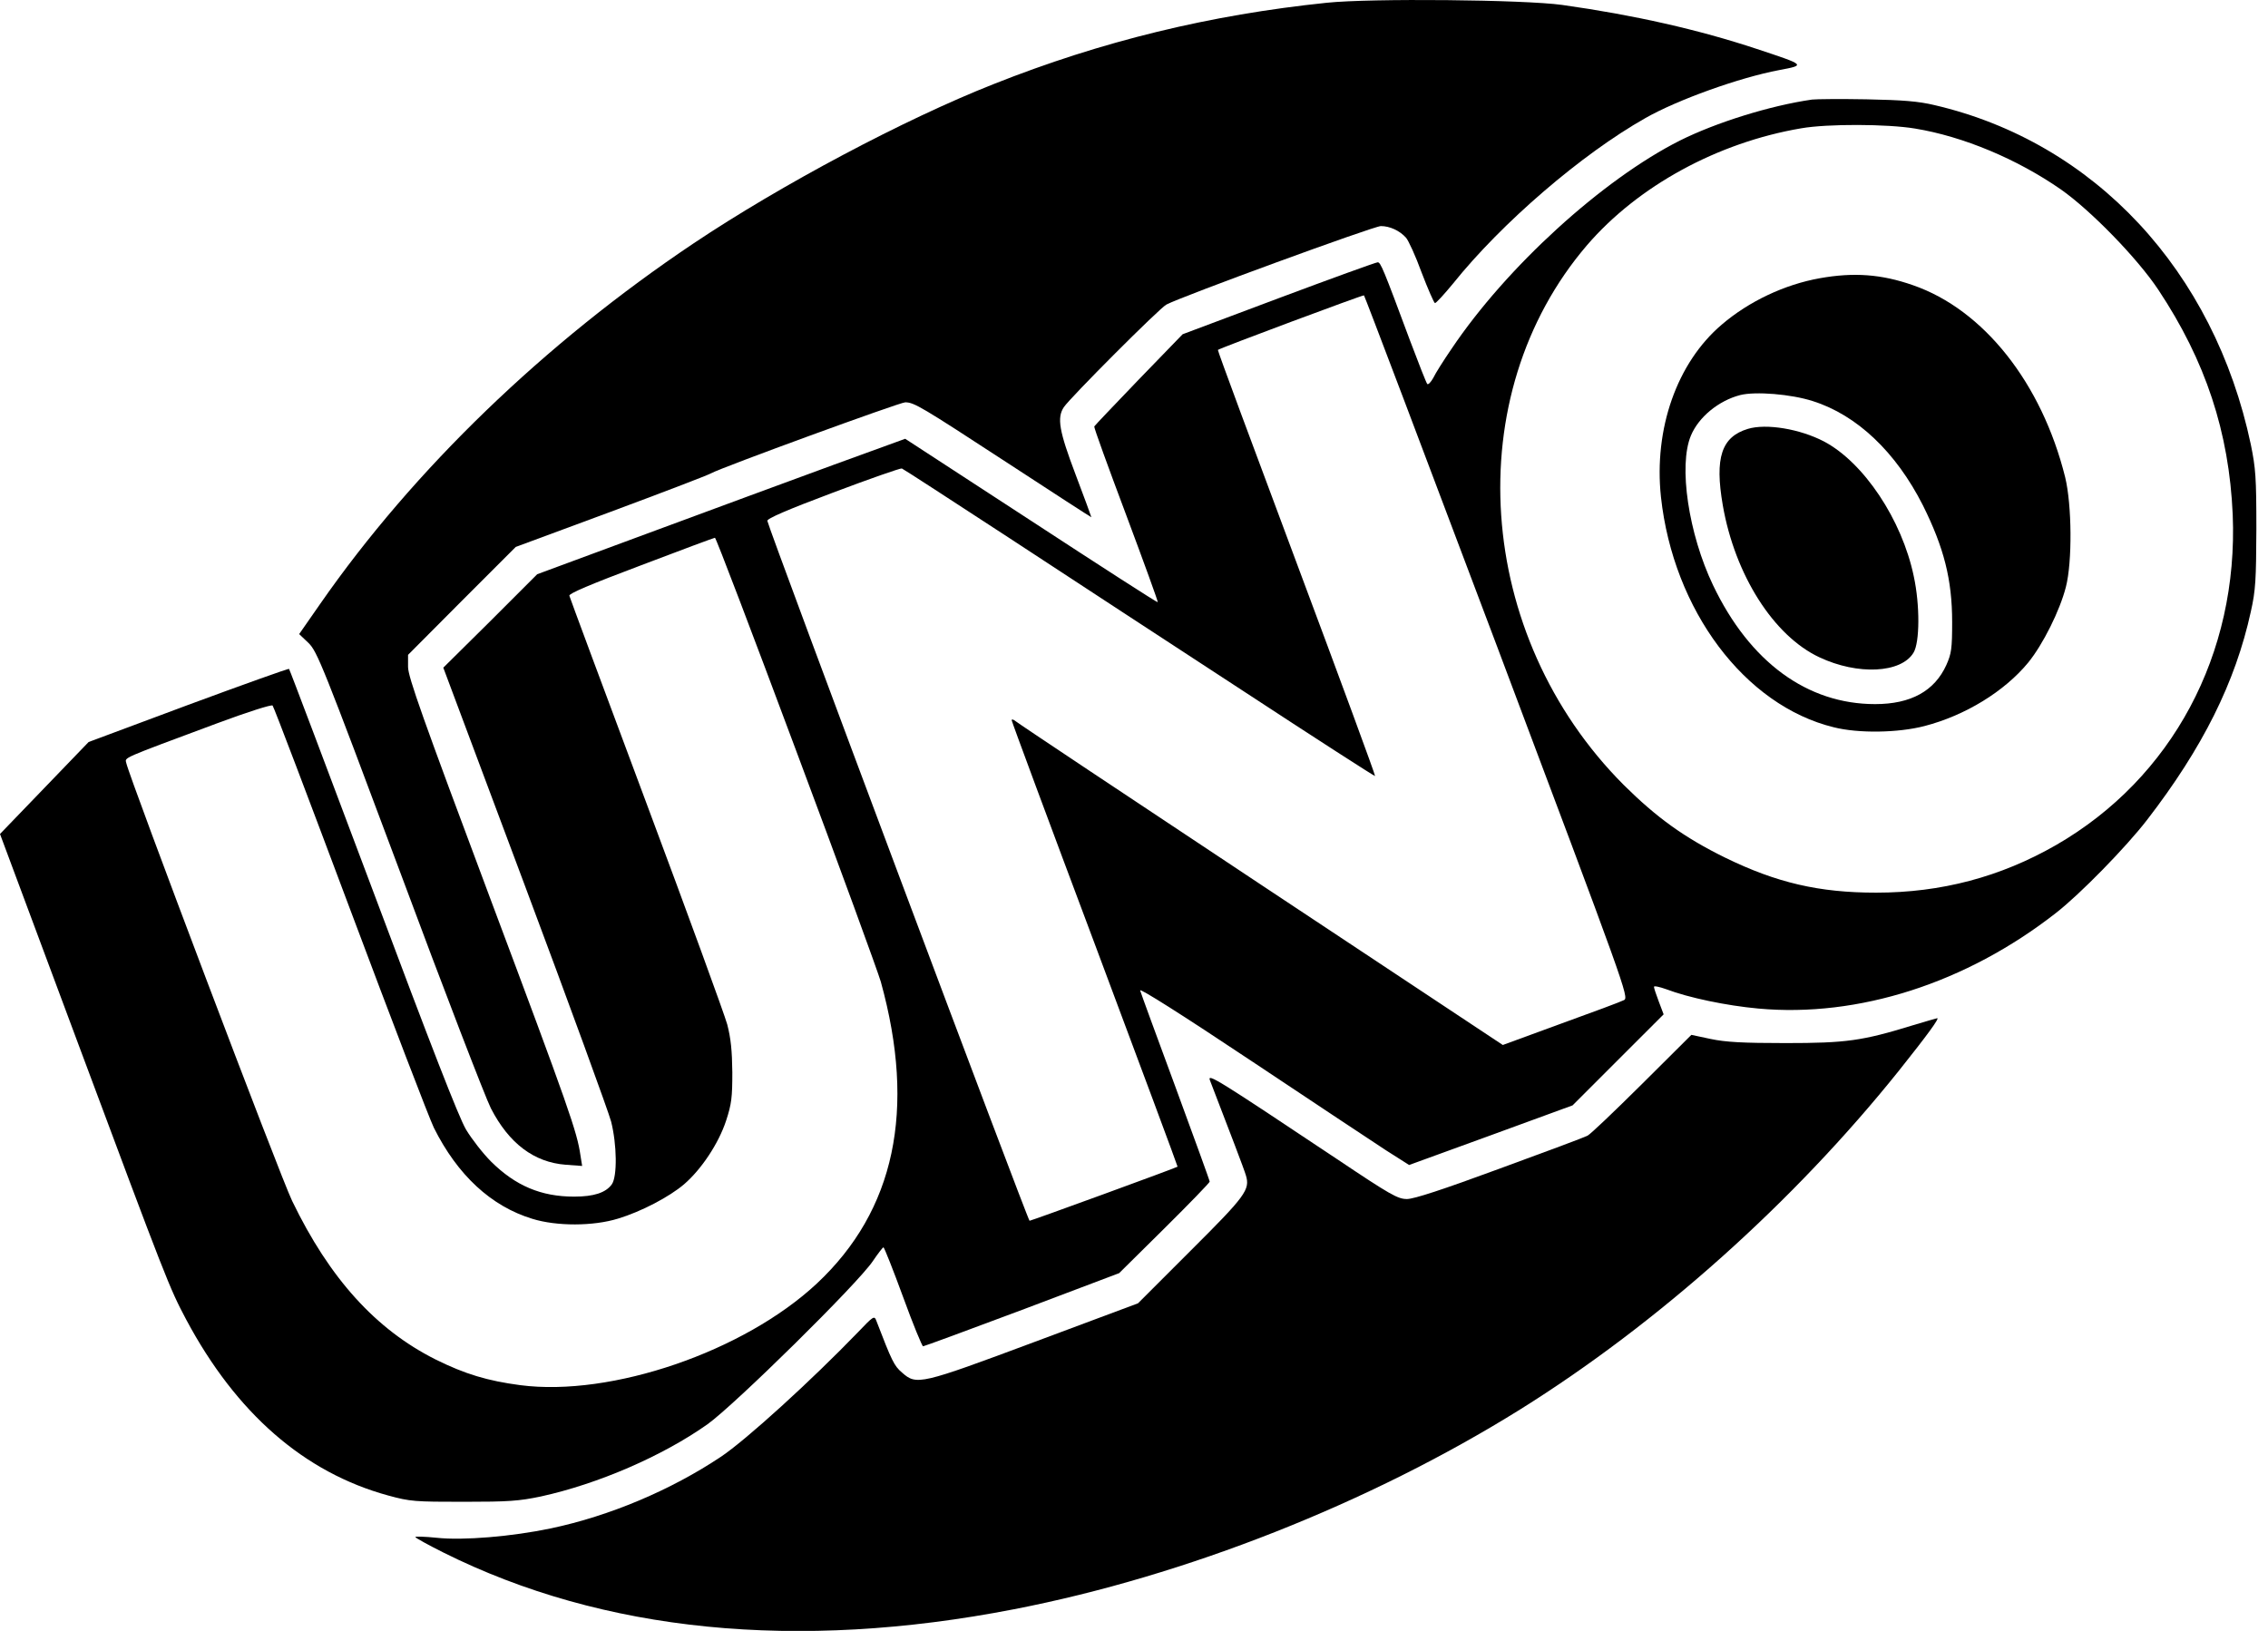 <?xml version="1.0" encoding="utf-8"?>
<!-- Generator: Adobe Illustrator 16.0.0, SVG Export Plug-In . SVG Version: 6.00 Build 0)  -->
<!DOCTYPE svg PUBLIC "-//W3C//DTD SVG 1.1//EN" "http://www.w3.org/Graphics/SVG/1.1/DTD/svg11.dtd">
<svg version="1.1" id="Layer_1" xmlns="http://www.w3.org/2000/svg" xmlns:xlink="http://www.w3.org/1999/xlink" x="0px" y="0px"
	 width="324px" height="233px" viewBox="0 0 324 233" enable-background="new 0 0 324 233" xml:space="preserve">
<g transform="translate(0,1080) scale(0.1,-0.1)">
	<path d="M1895.4,10796.063c-166.602-17.246-321.475-54.844-476.006-116.23c-127.627-50.361-303.535-143.838-428.76-227.656
		c-212.471-142.451-399.414-322.51-533.252-514.99l-30.01-43.105l13.447-12.773c12.422-12.412,20.01-31.035,130.039-325.264
		c63.818-171.777,122.803-324.57,130.381-339.414c25.879-50.361,61.748-77.266,106.934-80.703l23.467-1.719l-2.422,15.156
		c-4.824,33.467-15.869,65.537-129.004,367.344c-96.592,258.027-117.285,316.309-117.285,330.459v17.246l76.924,77.266
		l76.924,76.924l134.17,49.658c74.16,27.598,139.355,52.441,144.873,55.537c15.518,8.623,269.736,101.406,277.334,101.406
		c12.754,0,23.447-6.553,144.521-85.547c66.914-43.799,121.416-78.975,121.416-78.643c0,0.693-10.01,27.939-22.422,60.703
		c-23.799,62.783-26.904,81.416-16.895,96.592c9.316,13.799,136.592,141.416,146.572,146.592
		c22.08,11.738,296.318,112.1,306.328,112.1c12.754,0,26.904-6.553,35.869-16.553c3.438-3.789,13.789-26.211,22.412-50.01
		c8.975-23.457,17.607-43.115,18.975-43.467c1.387-0.342,13.115,12.422,25.879,27.939c69.668,86.924,184.18,185.234,274.561,236.279
		c45.869,26.221,134.521,57.949,191.094,68.643c38.281,7.246,38.643,6.904-32.08,30.352
		c-82.09,27.246-174.531,48.301-277.666,62.773C2176.875,10800.556,1958.515,10802.626,1895.4,10796.063z"/>
	<path d="M2588.711,10657.753c-60-8.623-137.275-32.773-189.004-58.633c-110.742-55.879-247.666-180.752-325.967-297.334
		c-11.387-16.563-23.135-35.186-26.23-41.738c-3.438-6.211-7.227-10.01-8.604-8.633c-1.396,1.729-12.422,29.668-24.482,61.748
		c-38.311,103.135-42.119,112.1-46.25,112.1c-2.402,0-66.221-23.096-141.758-51.387l-136.934-51.406l-62.793-64.834
		c-34.131-35.527-62.764-65.537-63.457-66.914c-0.684-1.387,20.01-58.301,45.537-126.25c25.518-68.301,45.869-124.17,45.186-124.873
		c-0.703-0.684-82.1,51.738-180.762,116.25l-180.039,117.275l-102.461-37.266c-56.211-20.684-174.531-64.141-262.822-96.914
		l-160.4-59.326l-66.914-66.914l-67.266-66.582l116.582-311.465c64.17-171.426,119.355-322.852,123.154-337.002
		c8.271-32.754,8.975-78.281,1.025-89.678c-8.623-12.051-25.869-17.588-53.809-17.588c-47.256,0-83.818,15.508-118.652,50.02
		c-11.377,11.367-27.598,32.08-35.869,45.869c-10.352,17.598-49.678,118.662-132.813,340.791
		c-65.176,173.496-119.004,316.299-120.029,317.334c-0.684,0.693-65.537-22.422-143.838-51.387l-142.451-53.125l-63.125-65.537
		L0,9608.476l112.1-300.781c125.557-336.641,129.697-347.344,153.848-392.871c71.396-133.828,168.672-218.691,288.701-251.465
		c31.387-8.623,38.281-8.965,107.627-8.965c64.15,0,78.984,1.035,110.371,7.598c81.758,17.93,173.496,57.588,238.008,103.135
		c38.633,27.598,214.883,201.084,236.279,233.164c7.246,10.693,14.131,19.658,15.176,19.658c1.035,0,13.789-32.07,27.939-70.713
		c14.141-38.975,27.256-70.693,28.623-70.693c1.387,0,65.195,23.438,141.426,52.07l138.662,52.441l64.854,64.15
		c35.527,35.176,64.502,65.195,64.502,66.582c0,1.709-22.061,62.07-48.643,134.512c-26.904,72.793-49.668,134.873-50.693,138.652
		c-1.055,3.799,58.975-34.141,158.33-100.361c87.939-58.643,174.873-116.24,192.803-127.979l33.115-21.035l116.592,42.432
		l116.924,42.764l64.834,64.844l65.225,65.195l-6.914,18.271c-3.789,10.01-6.904,19.326-6.904,21.045c0,1.738,7.939,0,17.588-3.438
		c31.758-12.08,85.889-23.457,131.426-27.598c142.803-13.115,296.982,36.221,425.313,136.592
		c34.15,26.563,99.668,93.477,130.02,132.803c79.346,102.783,126.25,196.602,148.33,297.666c6.895,30.703,7.578,45.527,7.92,117.969
		c0,73.809-1.025,86.924-7.92,120.723c-52.441,248.359-223.516,431.855-451.875,484.971c-23.105,5.518-45.156,7.246-97.256,8.291
		C2629.433,10658.788,2594.58,10658.446,2588.711,10657.753z M2735.654,10616.356c69.336-11.377,146.24-43.799,208.34-86.914
		c42.422-29.668,109.678-98.652,139.365-143.496c67.588-101.758,101.055-203.516,106.23-321.133
		c8.271-199.365-86.592-376.67-252.48-472.217c-79.336-45.518-163.857-67.939-256.973-67.939c-81.416,0-142.119,14.131-215.596,50
		c-58.291,28.643-97.949,57.275-144.873,103.828c-213.154,213.525-236.289,556.738-52.441,771.279
		c72.793,84.502,186.279,146.602,305.957,166.943C2610.791,10623.261,2696.347,10622.919,2735.654,10616.356z M2138.916,9875.8
		c183.506-487.744,188.35-500.84,181.094-504.639c-3.789-2.08-44.502-17.246-90.352-33.799l-82.793-30.342l-344.941,228.662
		c-189.375,125.566-347.344,230.771-350.449,233.525c-3.457,2.754-6.211,3.799-6.211,1.729c0-1.729,53.477-145.908,118.994-320.43
		c65.205-174.189,118.32-316.992,117.979-317.344c-2.08-1.729-209.043-77.275-211.445-77.275
		c-2.422,0-371.142,984.092-374.59,999.961c-0.693,3.105,27.588,15.527,93.809,40.352c52.09,19.668,96.582,35.186,98.32,34.502
		c2.061-0.693,71.045-45.527,153.486-99.346c82.432-54.16,233.506-152.803,335.967-219.717
		c102.09-66.914,186.25-121.074,186.602-120.381c0.693,0.693-49.668,137.617-112.1,304.57
		c-62.422,166.943-113.145,303.535-112.441,304.238c2.393,2.402,207.646,78.975,208.682,77.949
		C1949.541,10377.313,2035.107,10151.396,2138.916,9875.8z M1137.236,9727.821c62.783-167.637,116.943-316.299,121.074-330.449
		c50.703-183.145,20-326.982-91.406-431.162c-104.17-97.275-293.535-162.109-423.574-145.205
		c-46.914,6.201-78.984,15.859-120.732,36.553c-85.537,42.783-151.768,115.898-205.225,226.631
		c-17.256,35.518-232.139,603.623-236.982,625.693c-1.709,8.281-9.639,4.834,129.365,56.572
		c44.492,16.553,78.301,27.246,79.668,25.518c1.729-1.719,51.396-132.793,110.732-291.123
		c59.326-158.32,113.125-298.711,119.688-312.148c33.799-67.607,81.748-112.109,140.742-130.059
		c34.482-10.684,86.914-10.684,122.441,0.361c33.115,10,73.125,31.055,94.16,48.975c24.834,21.396,49.336,58.291,60.029,90.732
		c7.92,24.121,8.955,33.447,8.955,69.316c-0.342,30.713-2.07,48.281-7.246,68.301c-4.131,14.824-56.211,157.617-115.889,317.324
		s-108.994,292.51-109.688,295.273c-0.693,3.096,30.01,16.201,102.451,43.447c56.904,21.738,104.502,39.326,105.547,39.326
		C1022.725,10032.05,1074.814,9895.106,1137.236,9727.821z"/>
	<path d="M2599.756,10402.499c-50.352-8.965-101.406-33.105-140.059-66.221c-64.141-54.502-97.256-149.014-86.904-246.289
		c17.598-161.768,119.678-298.018,246.953-329.063c35.547-8.965,92.1-7.93,129.365,1.738
		c58.633,15.166,114.512,49.658,148.311,90.703c21.055,25.879,45.195,74.17,53.828,107.979
		c9.307,35.859,8.623,117.266-1.045,156.934c-33.457,134.521-116.592,239.385-217.305,274.219
		C2687.695,10408.368,2648.047,10411.132,2599.756,10402.499z M2589.756,10226.933c63.115-20,118.662-72.773,157.295-149.004
		c29.99-60.371,41.729-105.898,41.729-166.602c0-37.949-1.045-45.195-8.281-61.396c-16.914-37.246-50.713-55.889-101.768-55.889
		c-96.924,0-179.014,60.02-231.445,169.717c-35.156,73.457-49.668,171.074-31.719,213.848c11.035,26.563,39.668,50.02,70.371,57.949
		C2507.656,10241.073,2558.701,10236.933,2589.756,10226.933z"/>
	<path d="M2496.963,10187.265c-37.607-11.387-47.598-41.045-35.859-108.994c17.236-99.346,72.432-186.611,137.959-217.305
		c54.854-25.869,116.934-22.773,134.531,6.543c8.955,14.492,9.326,67.949,0.322,109.346
		c-16.895,80.713-71.396,162.461-128.301,192.471C2571.142,10187.265,2523.174,10195.204,2496.963,10187.265z"/>
	<path d="M2731.855,9334.95c-71.748-22.08-94.502-25.195-181.094-25.195c-61.387,0-85.537,1.387-106.904,5.869l-27.607,5.879
		l-70.703-70.371c-38.984-38.623-73.828-72.09-77.959-73.828c-3.799-2.061-60.01-23.105-125.225-46.904
		c-81.387-30.01-122.432-43.447-132.451-43.447c-13.105,0-23.447,5.85-100.713,57.598
		c-170.742,113.828-184.561,122.441-180.752,112.1c27.939-72.441,49.336-128.32,51.406-135.908
		c6.201-20.352-0.352-29.326-78.652-107.275l-75.547-75.527l-146.924-54.854c-164.531-61.396-169.365-62.441-190.058-44.141
		c-11.387,9.658-14.492,16.201-36.914,74.492c-2.764,7.256-4.482,5.85-26.211-16.904
		c-66.221-68.643-159.697-153.828-195.928-177.979c-71.396-47.598-159.014-84.512-242.48-102.1
		c-55.879-11.738-125.557-17.588-163.496-13.457c-16.904,1.719-30.352,2.07-30.352,1.045c0-1.045,17.93-11.035,40.01-22.08
		c227.998-113.828,504.98-141.426,815.42-81.055c245.244,47.598,508.428,151.758,722.646,285.254
		c197.285,123.154,391.143,296.631,541.182,483.936c40.693,51.055,58.633,75.547,54.854,75.205
		C2765.996,9344.931,2749.795,9340.468,2731.855,9334.95z"/>
</g>
</svg>
